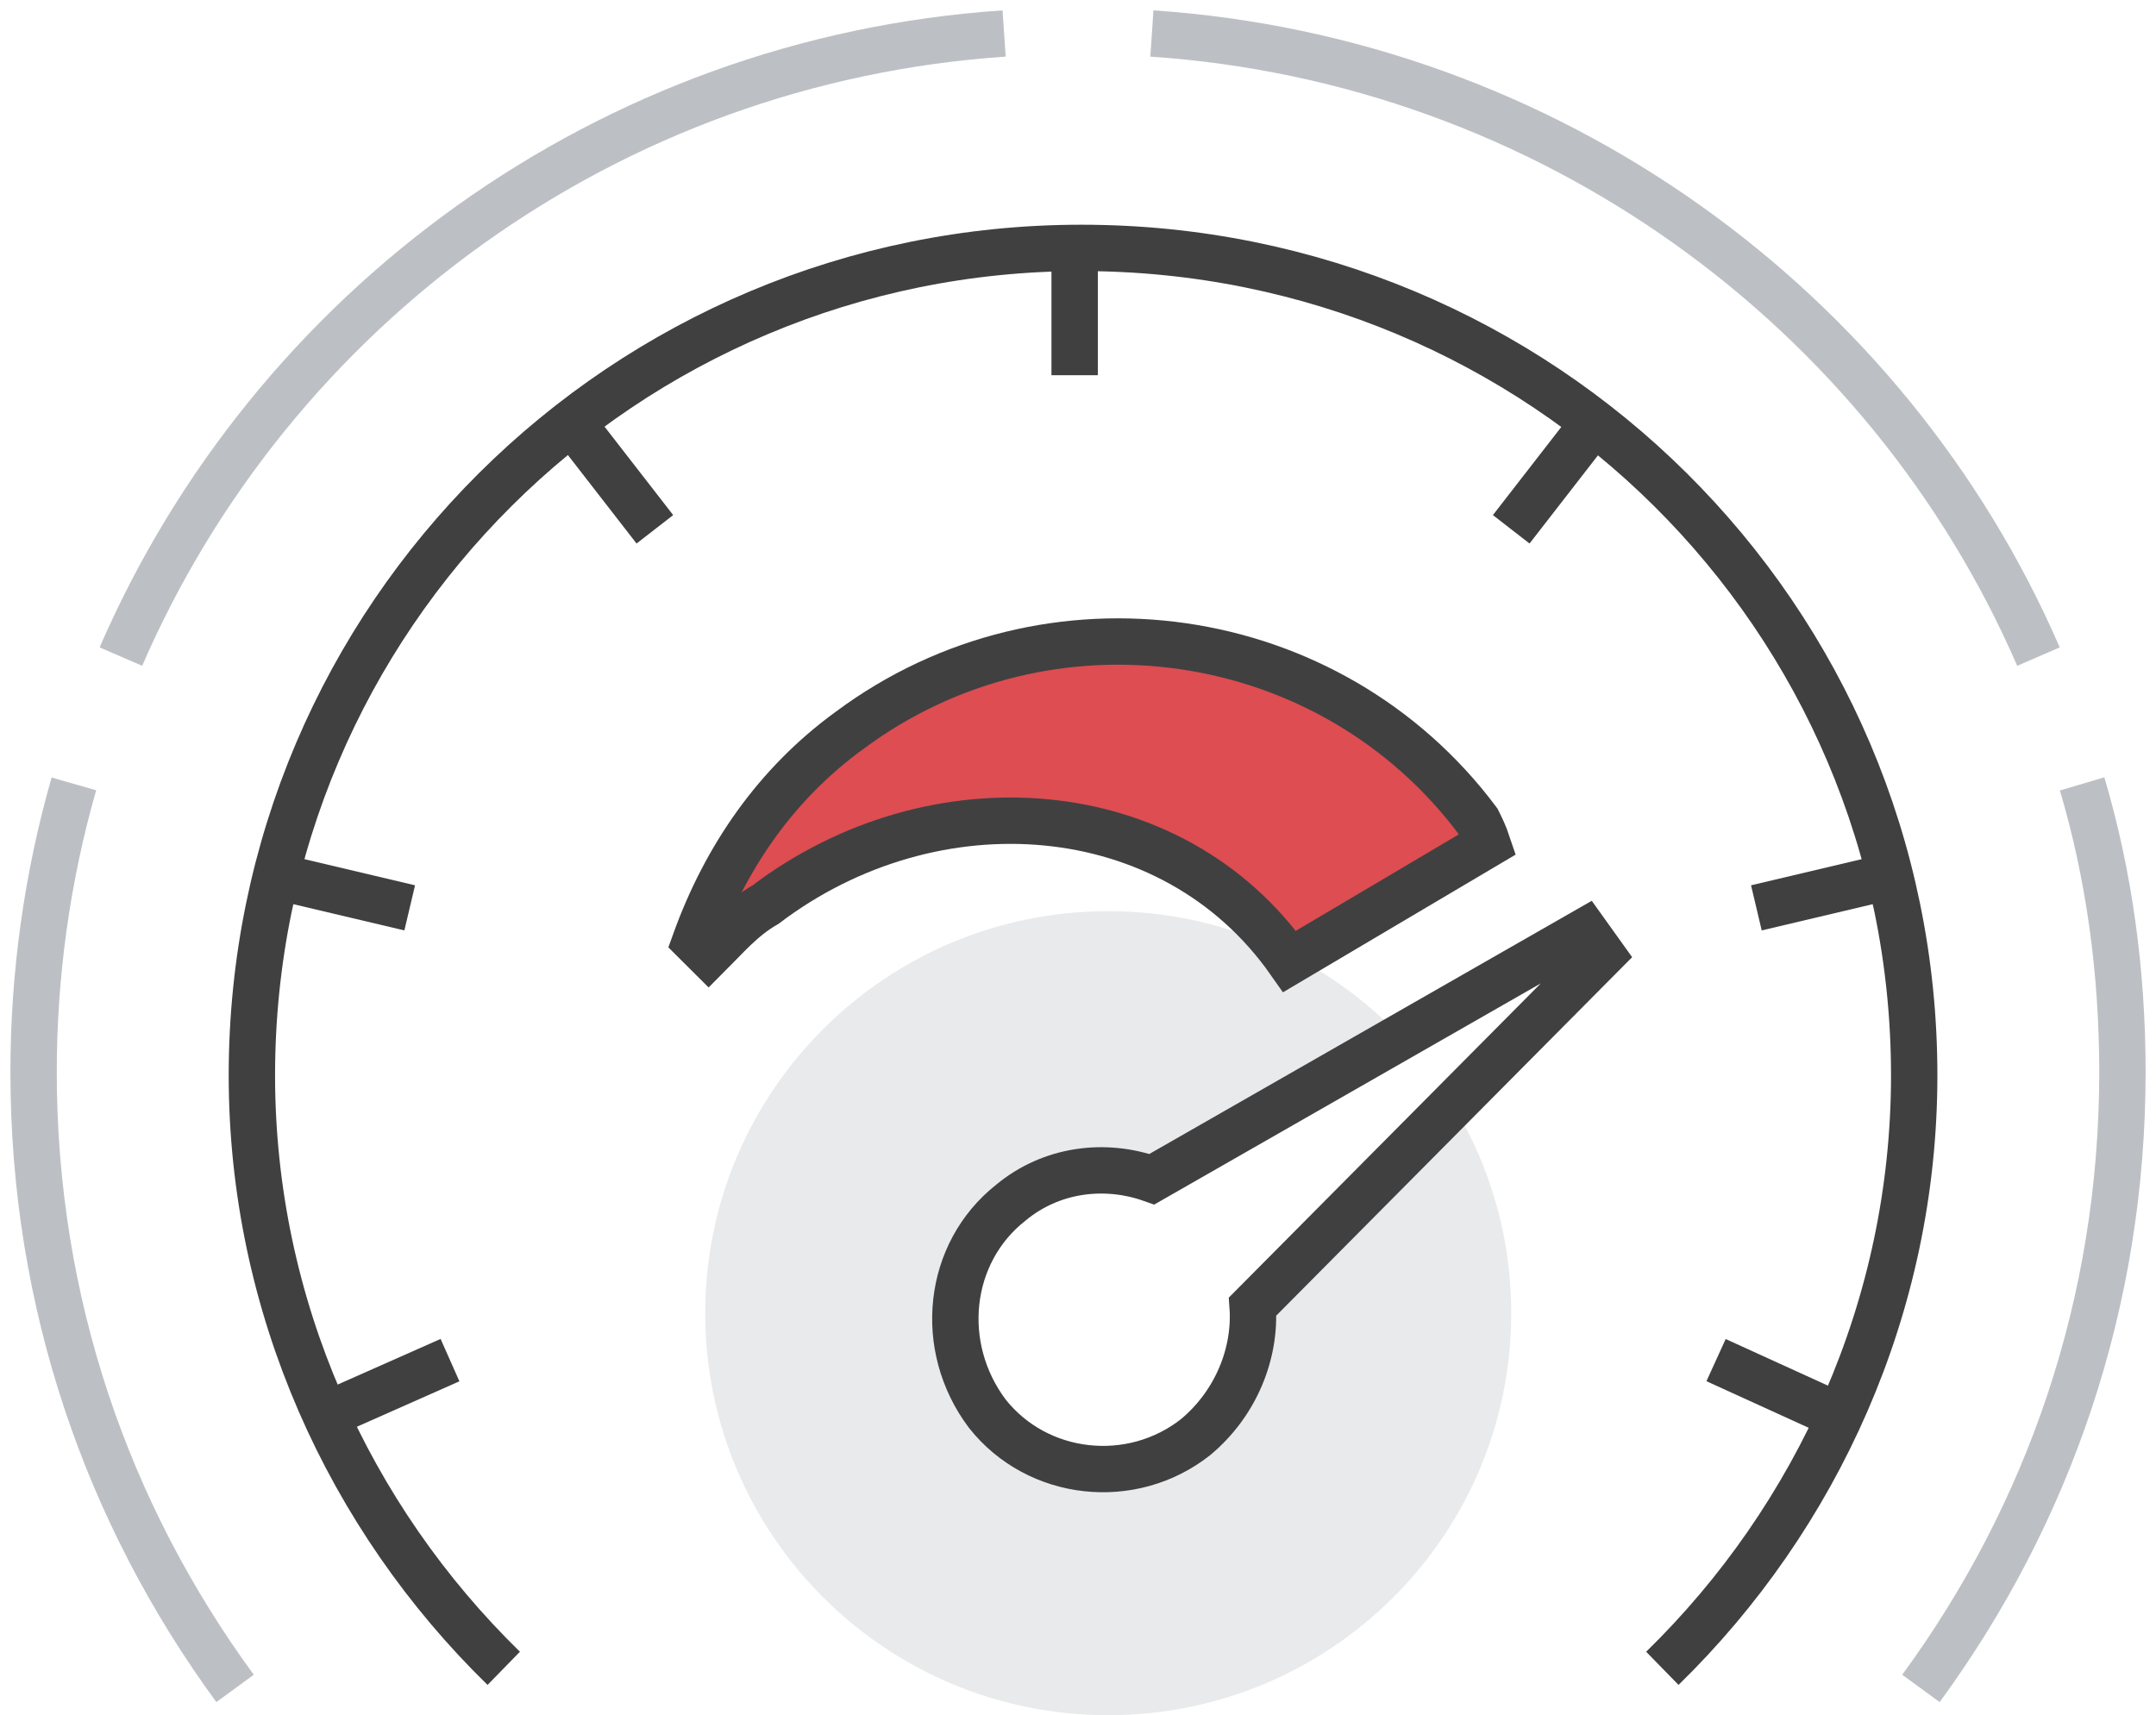 <svg width="93" height="74" viewBox="0 0 93 74" fill="none" xmlns="http://www.w3.org/2000/svg">
<rect width="93" height="74" fill="white"/>
<path d="M3.187 33.82C2.028 37.867 1.449 42.059 1.449 46.25C1.449 56.223 4.636 65.328 10.14 72.844" stroke="#BCC0C4" stroke-width="2" stroke-miterlimit="10"/>
<path d="M43.313 1.445C26.22 2.602 11.733 13.297 5.215 28.328" stroke="#BCC0C4" stroke-width="2" stroke-miterlimit="10"/>
<path d="M89.813 33.82C90.972 37.723 91.552 41.914 91.552 46.25C91.552 56.223 88.365 65.328 82.86 72.844" stroke="#BCC0C4" stroke-width="2" stroke-miterlimit="10"/>
<path d="M49.687 1.445C66.781 2.602 81.411 13.297 87.93 28.328" stroke="#BCC0C4" stroke-width="2" stroke-miterlimit="10"/>
<path d="M71.706 71.977C78.369 65.473 82.57 56.367 82.57 46.395C82.57 26.594 66.491 10.695 46.645 10.695C26.944 10.695 10.865 26.594 10.865 46.395C10.865 56.367 15.066 65.473 21.729 71.977" stroke="#404041" stroke-width="2" stroke-miterlimit="10"/>
<path d="M46.355 10.406V16.188" stroke="#404041" stroke-width="2" stroke-miterlimit="10"/>
<path d="M24.771 18.355L28.248 22.836" stroke="#404041" stroke-width="2" stroke-miterlimit="10"/>
<path d="M12.168 37.867L17.673 39.168" stroke="#404041" stroke-width="2" stroke-miterlimit="10"/>
<path d="M14.196 60.992L19.411 58.68" stroke="#404041" stroke-width="2" stroke-miterlimit="10"/>
<path d="M68.664 18.355L65.187 22.836" stroke="#404041" stroke-width="2" stroke-miterlimit="10"/>
<path d="M81.266 37.867L75.762 39.168" stroke="#404041" stroke-width="2" stroke-miterlimit="10"/>
<path d="M79.094 60.992L74.023 58.68" stroke="#404041" stroke-width="2" stroke-miterlimit="10"/>
<path d="M47.804 74C57.404 74 65.187 66.235 65.187 56.656C65.187 47.078 57.404 39.312 47.804 39.312C38.204 39.312 30.421 47.078 30.421 56.656C30.421 66.235 38.204 74 47.804 74Z" fill="#E9EAEB"/>
<path d="M68.374 40.18L49.687 50.875C47.659 50.152 45.341 50.441 43.603 51.887C40.85 54.055 40.416 58.102 42.589 60.992C44.762 63.738 48.818 64.172 51.57 62.004C53.308 60.559 54.178 58.391 54.033 56.367L69.098 41.191L68.374 40.18Z" fill="white" stroke="#404041" stroke-width="2" stroke-miterlimit="10"/>
<path d="M63.739 35.41C57.365 26.883 45.197 25.148 36.65 31.508C33.463 33.82 31.29 37 29.986 40.613L30.566 41.191C31.29 40.469 32.014 39.602 33.028 39.023C40.271 33.531 50.556 34.254 55.627 41.48L64.173 36.422C64.028 35.988 63.883 35.699 63.739 35.41Z" fill="#DD4D51" stroke="#404041" stroke-width="2" stroke-miterlimit="10"/>
</svg>
